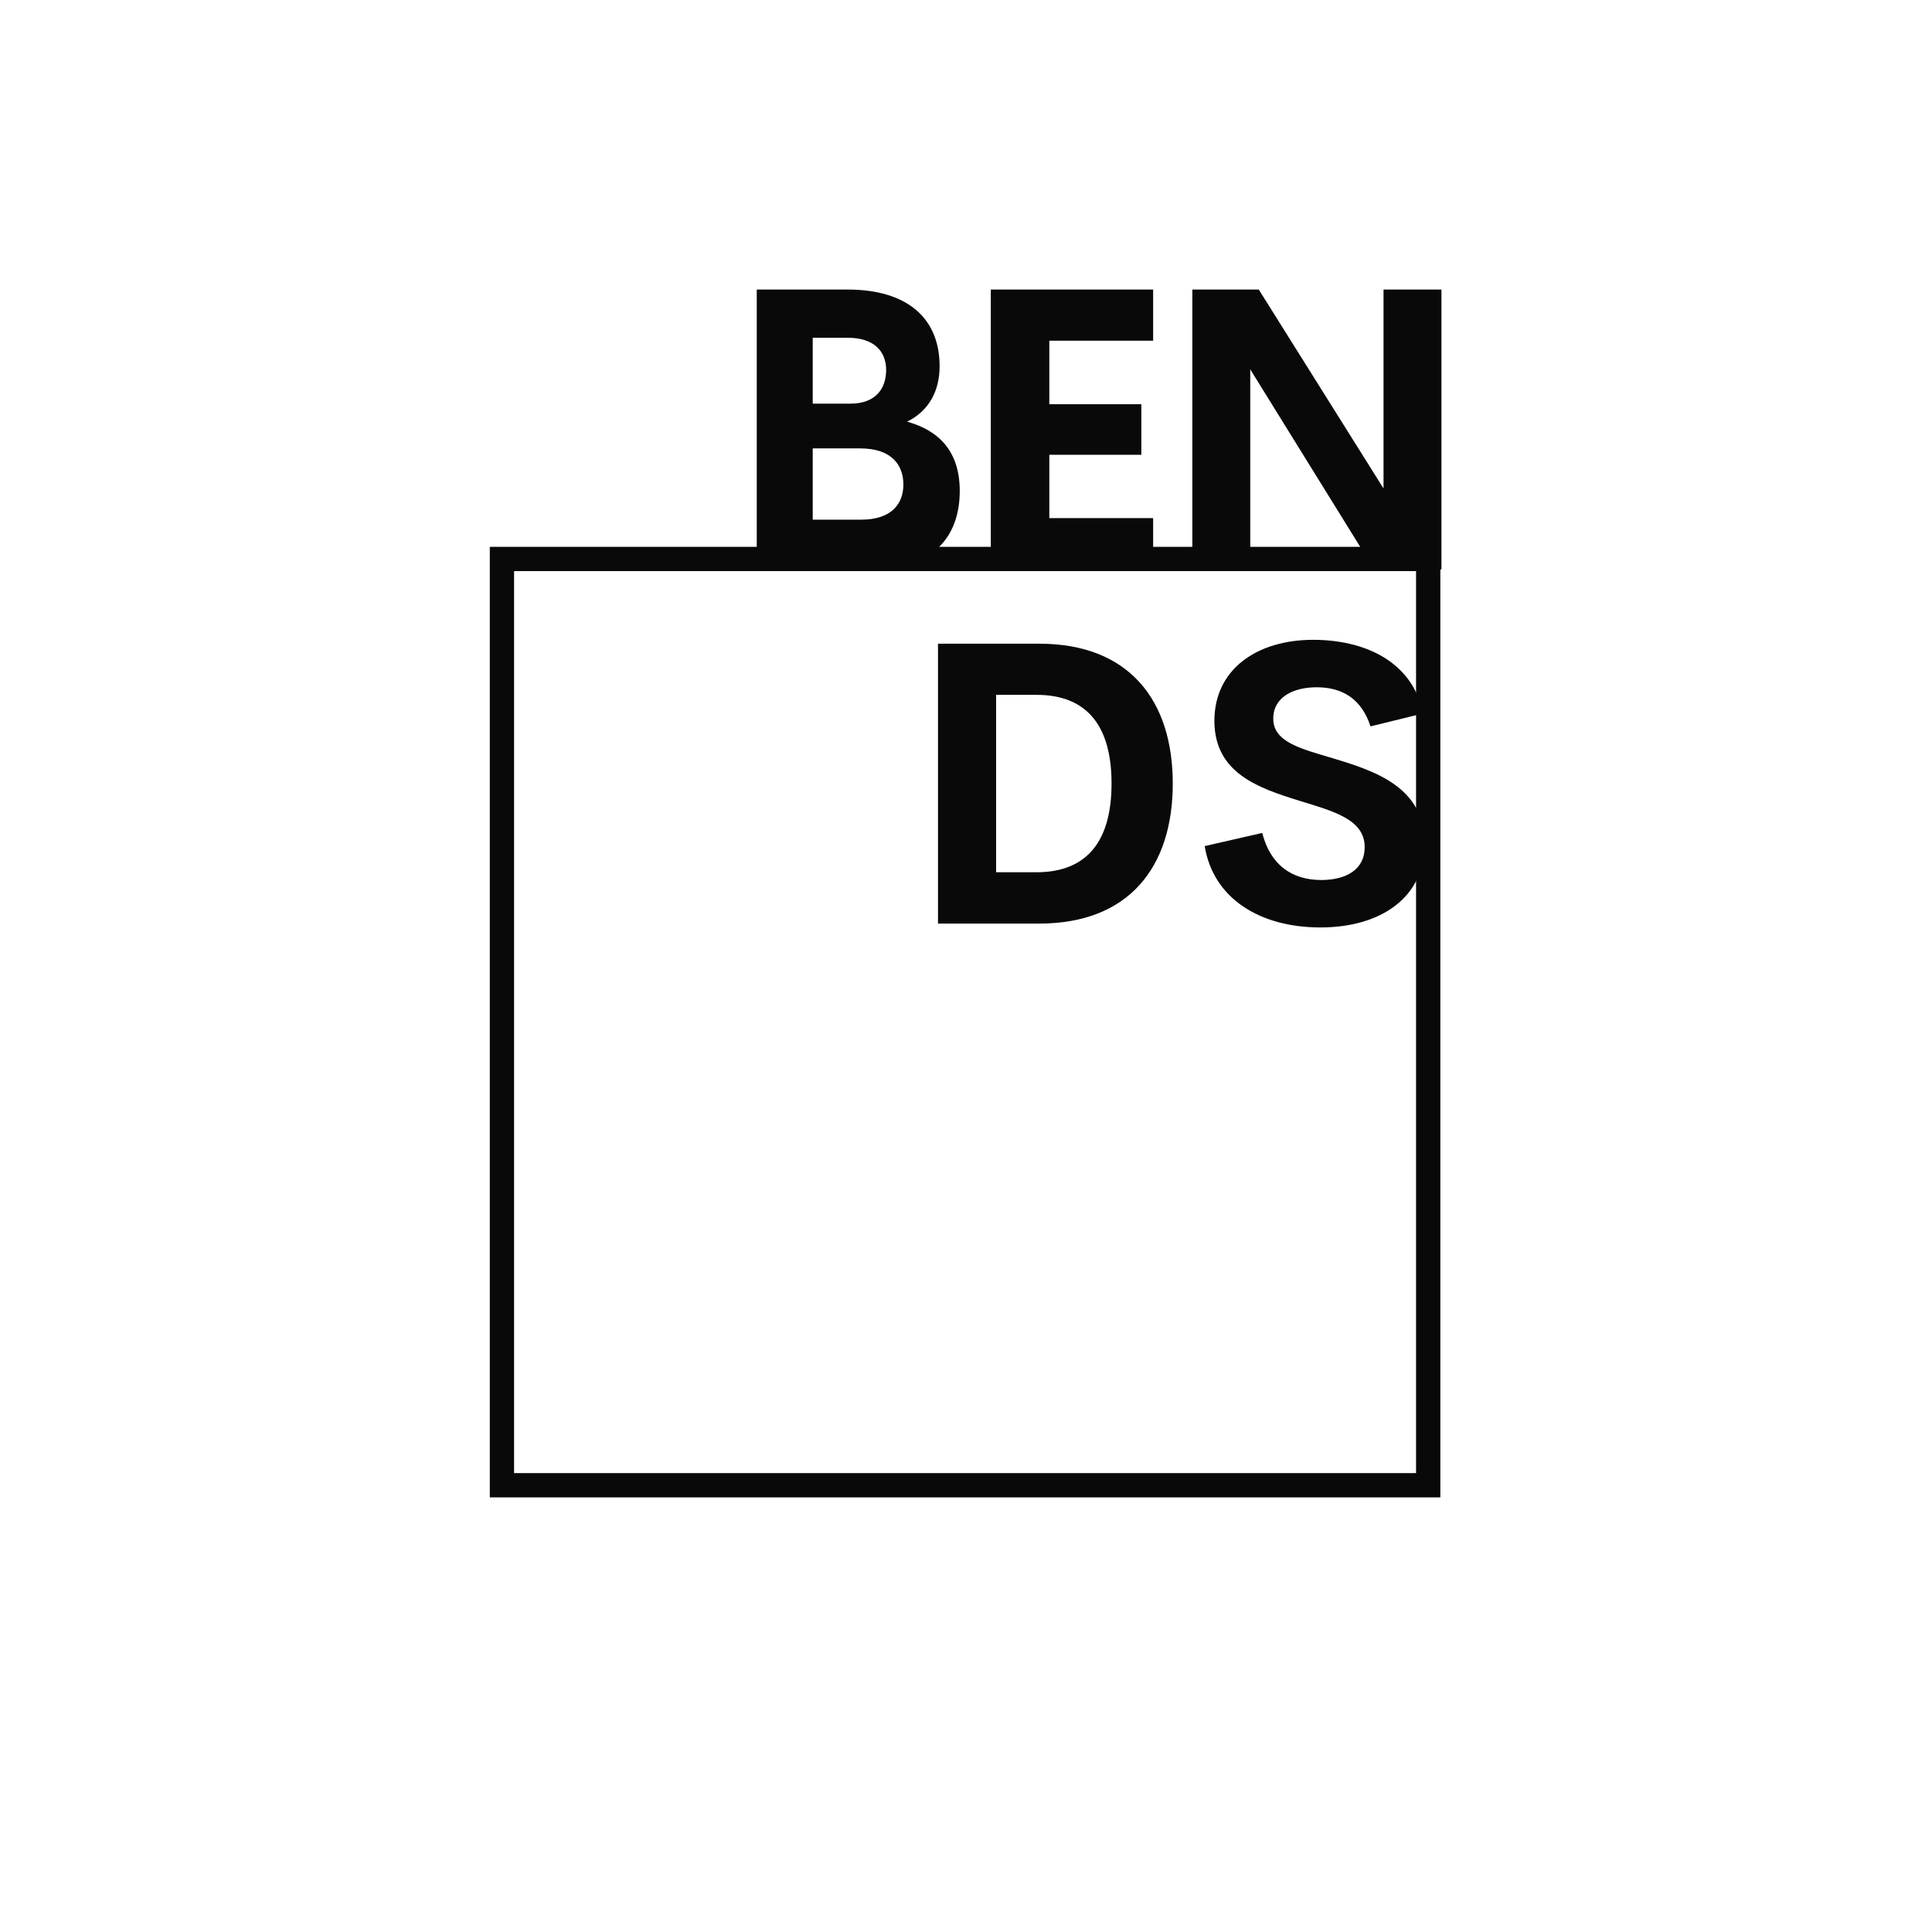 <svg xmlns="http://www.w3.org/2000/svg" xmlns:xlink="http://www.w3.org/1999/xlink" width="500" zoomAndPan="magnify" viewBox="0 0 375 375" height="500" preserveAspectRatio="xMidYMid meet" version="1.0"><defs><g/><clipPath id="id1"><path d="M 95.07 106.137 L 279.57 106.137 L 279.57 290.637 L 95.07 290.637 Z M 95.07 106.137 " clip-rule="nonzero"/></clipPath></defs><rect x="-37.5" width="450" fill="rgb(100%, 100%, 100%)" y="-37.5" height="450" fill-opacity="1"/><rect x="-37.5" width="450" fill="rgb(100%, 100%, 100%)" y="-37.5" height="450" fill-opacity="1"/><rect x="-37.5" width="450" fill="rgb(100%, 100%, 100%)" y="-37.5" height="450" fill-opacity="1"/><rect x="-37.5" width="450" fill="rgb(100%, 100%, 100%)" y="-37.5" height="450" fill-opacity="1"/><g clip-path="url(#id1)"><path fill="rgb(3.529%, 3.529%, 3.529%)" d="M 95.07 106.137 L 95.07 290.637 L 279.57 290.637 L 279.57 106.137 Z M 274.859 285.926 L 99.781 285.926 L 99.781 110.848 L 274.855 110.848 L 274.855 285.926 Z M 274.859 285.926 " fill-opacity="1" fill-rule="nonzero"/></g><g fill="rgb(3.529%, 3.529%, 3.529%)" fill-opacity="1"><g transform="translate(139.853, 110.531)"><g><path d="M 36.207 -28.688 C 40.457 -30.758 42.523 -34.668 42.523 -39.441 C 42.523 -48.691 36.359 -54.332 24.629 -54.332 L 7.031 -54.332 L 7.031 0 L 29.402 0 C 40.871 0 46.434 -6.055 46.434 -15.227 C 46.434 -22.973 42.336 -26.996 36.207 -28.688 Z M 24.738 -44.969 C 29.777 -44.969 32.148 -42.336 32.148 -38.727 C 32.148 -35.043 30.043 -32.184 25.23 -32.184 L 17.898 -32.184 L 17.898 -44.969 Z M 27.297 -9.664 L 17.898 -9.664 L 17.898 -23.5 L 27.07 -23.5 C 33.426 -23.5 35.492 -20.078 35.492 -16.469 C 35.492 -12.934 33.387 -9.664 27.297 -9.664 Z M 27.297 -9.664 "/></g></g></g><g fill="rgb(3.529%, 3.529%, 3.529%)" fill-opacity="1"><g transform="translate(185.285, 110.531)"><g><path d="M 38.539 -44.402 L 38.539 -54.332 L 7.031 -54.332 L 7.031 0 L 38.539 0 L 38.539 -9.965 L 18.387 -9.965 L 18.387 -22.258 L 36.246 -22.258 L 36.246 -32.07 L 18.387 -32.07 L 18.387 -44.402 Z M 38.539 -44.402 "/></g></g></g><g fill="rgb(3.529%, 3.529%, 3.529%)" fill-opacity="1"><g transform="translate(224.4, 110.531)"><g><path d="M 44.141 -54.332 L 44.141 -15.715 L 19.926 -54.332 L 7.031 -54.332 L 7.031 0 L 18.273 0 L 18.273 -38.84 L 42.336 0 L 55.383 0 L 55.383 -54.332 Z M 44.141 -54.332 "/></g></g></g><g fill="rgb(3.529%, 3.529%, 3.529%)" fill-opacity="1"><g transform="translate(175.035, 179.266)"><g><path d="M 7.031 0 L 26.691 0 C 44.023 0 52.598 -10.902 52.598 -27.18 C 52.598 -43.422 44.023 -54.324 26.691 -54.324 L 7.031 -54.324 Z M 18.309 -9.961 L 18.309 -44.398 L 26.129 -44.398 C 36.129 -44.398 40.715 -38.16 40.715 -27.18 C 40.715 -16.203 36.129 -9.961 26.129 -9.961 Z M 18.309 -9.961 "/></g></g></g><g fill="rgb(3.529%, 3.529%, 3.529%)" fill-opacity="1"><g transform="translate(231.162, 179.266)"><g><path d="M 25.113 0.75 C 36.957 0.75 45.379 -5.152 45.379 -15.488 C 45.379 -26.504 35.715 -29.625 27.48 -32.105 C 21.316 -33.949 15.977 -35.227 15.977 -39.777 C 15.977 -43.949 19.852 -45.867 24.398 -45.867 C 29.512 -45.867 33.16 -43.496 34.852 -38.273 L 45.078 -40.789 C 42.895 -51.203 33.273 -55.078 23.723 -55.078 C 12.82 -55.078 4.551 -49.363 4.551 -39.363 C 4.551 -29.211 13.082 -26.316 21.055 -23.836 C 27.672 -21.805 33.684 -20.227 33.723 -14.887 C 33.762 -10.488 30.113 -8.457 25.301 -8.457 C 19.625 -8.457 15.414 -11.355 13.836 -17.594 L 2.668 -15.039 C 4.324 -4.852 13.422 0.75 25.113 0.75 Z M 25.113 0.75 "/></g></g></g></svg>